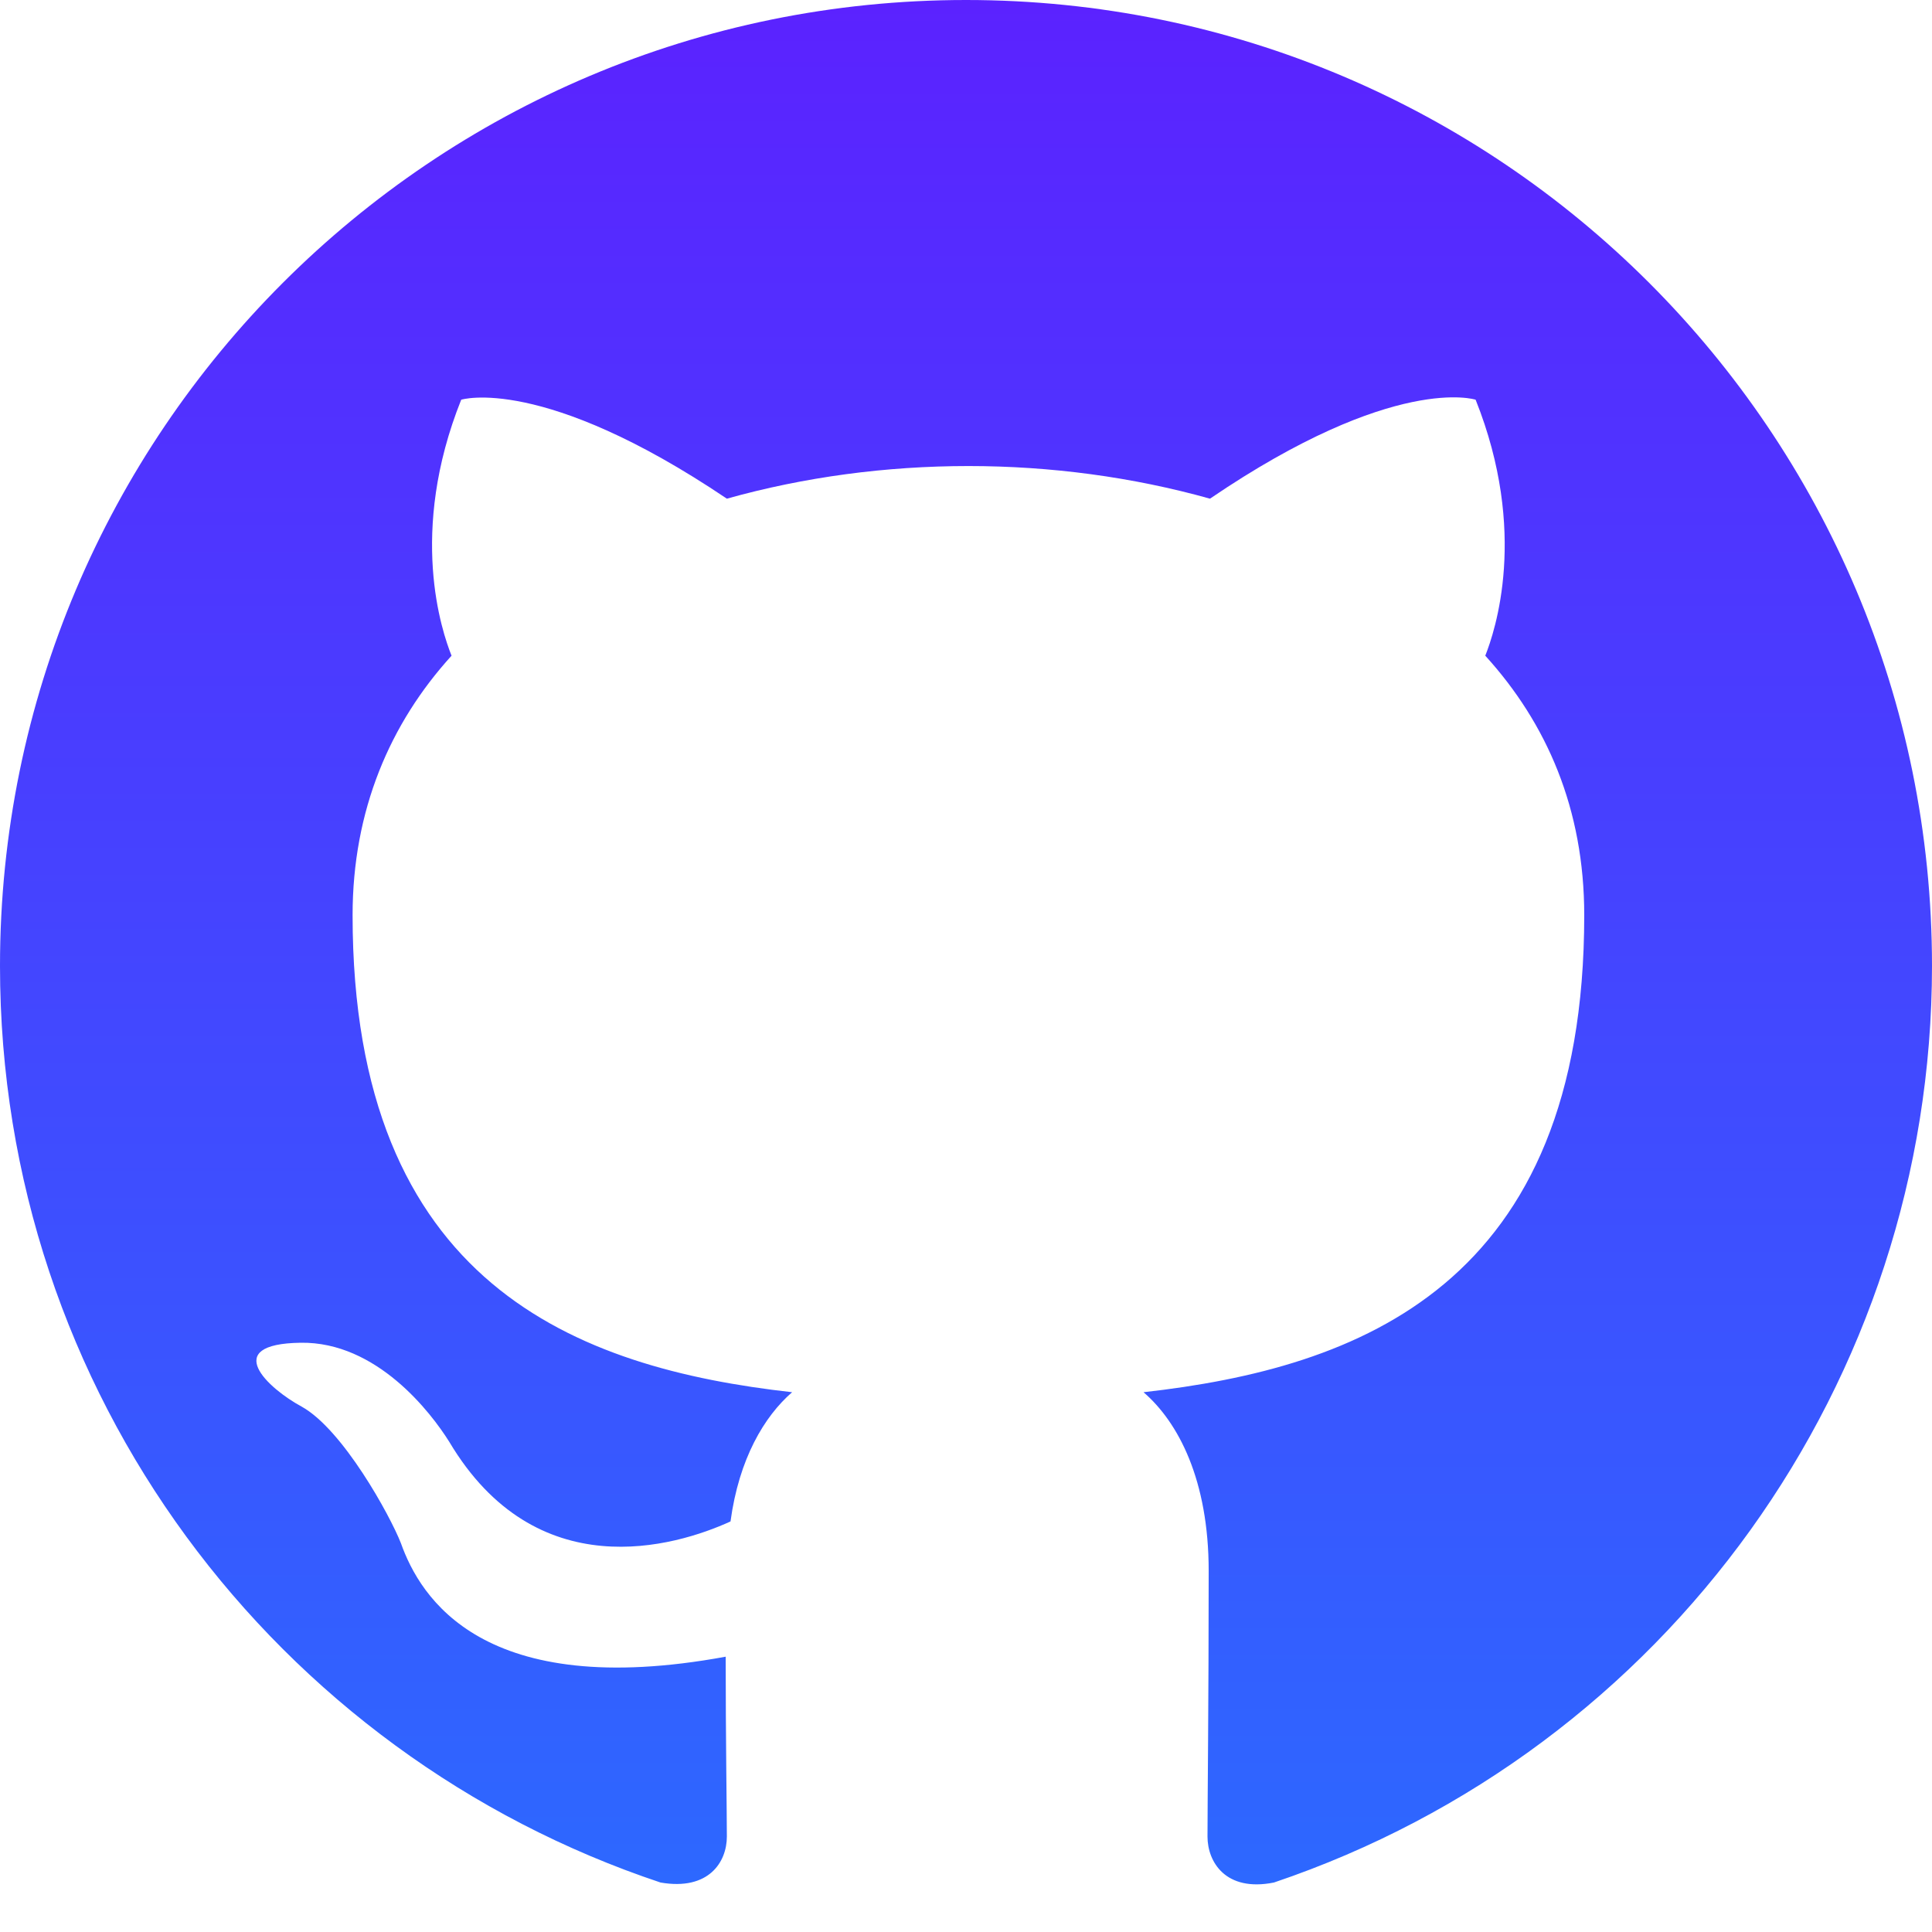 <svg width="18" height="18" viewBox="0 0 18 18" fill="none" xmlns="http://www.w3.org/2000/svg">
<path d="M9 0C4.027 0 0 4.027 0 9C0 12.982 2.576 16.346 6.154 17.539C6.604 17.617 6.772 17.347 6.772 17.111C6.772 16.897 6.761 16.189 6.761 15.435C4.5 15.851 3.915 14.884 3.735 14.377C3.634 14.119 3.195 13.32 2.812 13.106C2.498 12.937 2.047 12.521 2.801 12.51C3.51 12.499 4.016 13.162 4.185 13.432C4.995 14.794 6.289 14.411 6.806 14.175C6.885 13.59 7.121 13.196 7.38 12.971C5.377 12.746 3.285 11.97 3.285 8.527C3.285 7.549 3.634 6.739 4.207 6.109C4.117 5.884 3.802 4.961 4.297 3.724C4.297 3.724 5.051 3.487 6.772 4.646C7.492 4.444 8.257 4.342 9.023 4.342C9.787 4.342 10.552 4.444 11.273 4.646C12.994 3.476 13.748 3.724 13.748 3.724C14.242 4.961 13.927 5.884 13.838 6.109C14.411 6.739 14.76 7.537 14.76 8.527C14.76 11.981 12.656 12.746 10.654 12.971C10.98 13.252 11.261 13.792 11.261 14.636C11.261 15.84 11.25 16.807 11.25 17.111C11.25 17.347 11.419 17.629 11.869 17.539C15.532 16.302 17.999 12.867 18 9C18 4.027 13.973 0 9 0Z" fill="url(#paint0_linear_6_3)"/>
<defs>
<linearGradient id="paint0_linear_6_3" x1="9" y1="0" x2="9" y2="17.556" gradientUnits="userSpaceOnUse">
<stop stop-color="#5B22FF"/>
<stop offset="1" stop-color="#2D68FF"/>
</linearGradient>
</defs>
</svg>
